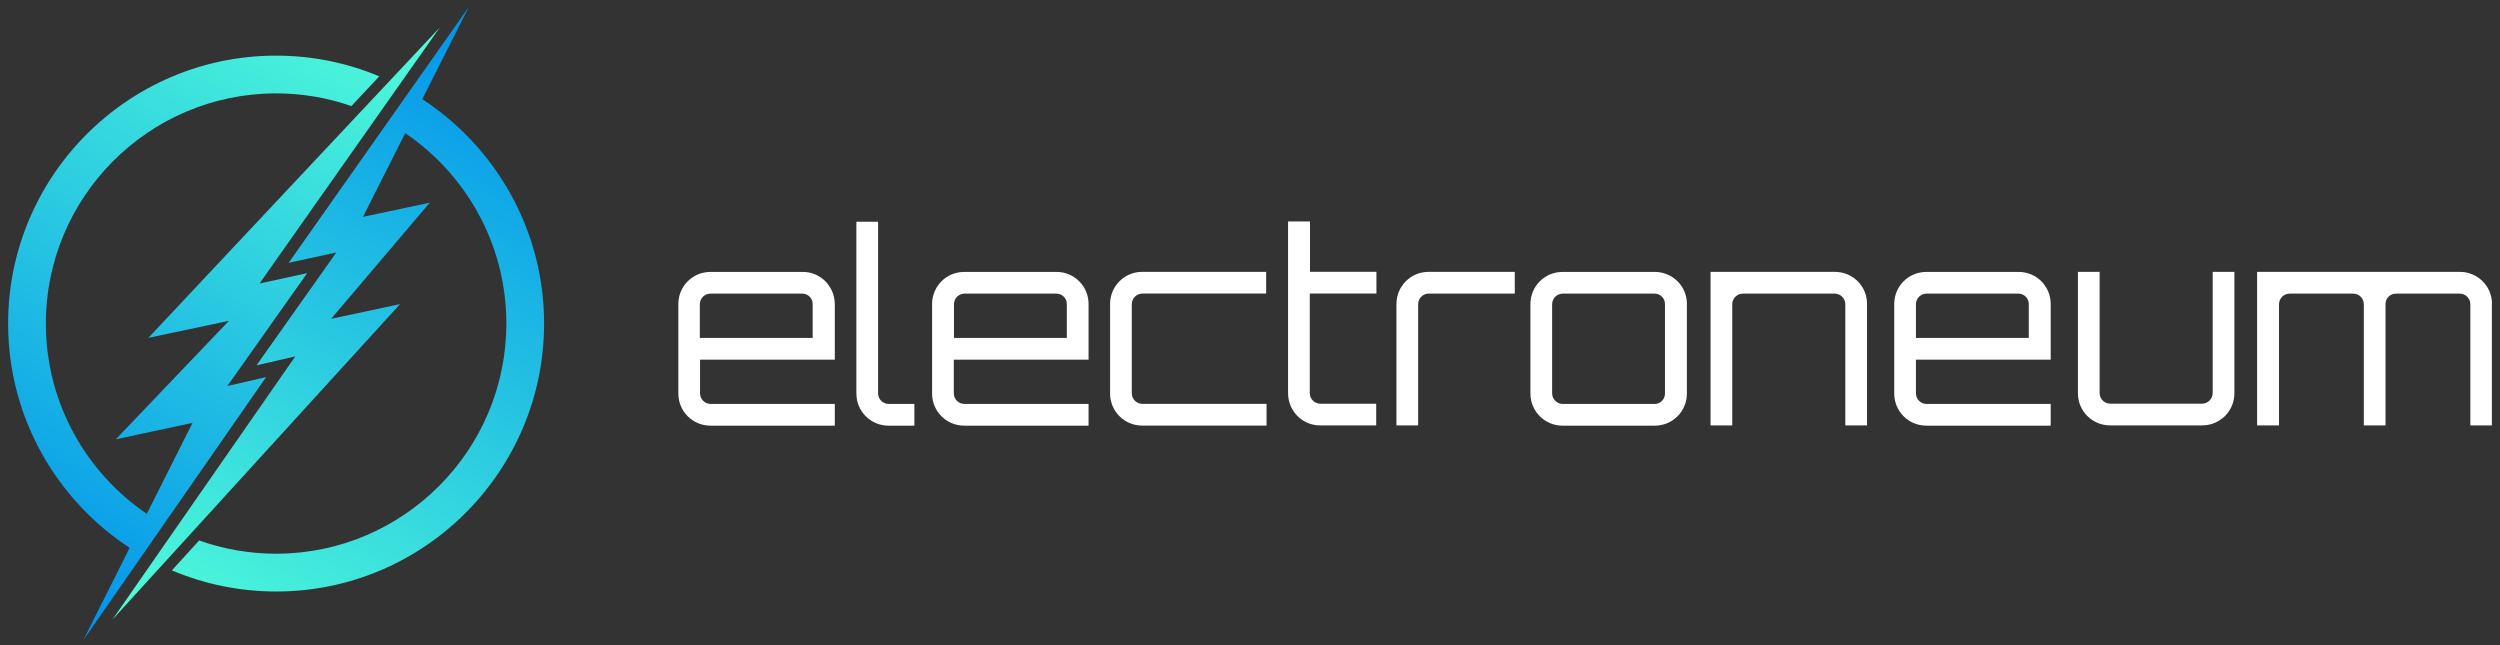 <?xml version="1.0" encoding="UTF-8"?><svg id="Layer_1" xmlns="http://www.w3.org/2000/svg" xmlns:xlink="http://www.w3.org/1999/xlink" viewBox="0 0 447.08 115.41"><rect x="0" y="0" width="447.08" height="115.41" fill="#333333" stroke="none"/><defs><style>.cls-1{fill:#fff;}.cls-2{fill:url(#New_Gradient_Swatch_2-2);}.cls-3{fill:url(#New_Gradient_Swatch_2);}</style><linearGradient id="New_Gradient_Swatch_2" x1="60.53" y1="-5.78" x2="-3.4" y2="104.29" gradientUnits="userSpaceOnUse"><stop offset="0" stop-color="#52ffd8"/><stop offset="1" stop-color="#0091eb"/></linearGradient><linearGradient id="New_Gradient_Swatch_2-2" x1="38.32" y1="121.16" x2="101.84" y2="11.64" xlink:href="#New_Gradient_Swatch_2"/></defs><path class="cls-1" d="M149.29,54.36v9.96h-24.1v6.07c.04,1.02.83,1.81,1.85,1.85h22.25v3.88h-22.25c-3.17,0-5.73-2.56-5.73-5.73h0v-16.03c0-3.17,2.56-5.73,5.73-5.73h16.48c3.17-.04,5.73,2.53,5.77,5.73t0,0ZM145.33,60.43v-6.07c0-1.02-.83-1.85-1.85-1.85h-16.48c-1.02.04-1.81.83-1.85,1.85v6.07h20.18Z"/><path class="cls-1" d="M157.03,39.65v30.74c.04,1.02.83,1.81,1.85,1.85h4.64v3.88h-4.64c-3.17,0-5.73-2.56-5.73-5.73h0v-30.74h3.88Z"/><path class="cls-1" d="M194.67,54.36v9.96h-24.1v6.07c.04,1.02.83,1.81,1.85,1.85h22.25v3.88h-22.25c-3.17,0-5.73-2.56-5.73-5.73h0v-16.03c0-3.17,2.56-5.73,5.73-5.73h16.48c3.17-.04,5.77,2.53,5.77,5.73t0,0ZM190.78,60.43v-6.07c0-1.02-.83-1.85-1.85-1.85h-16.48c-1.02.04-1.81.83-1.85,1.85v6.07h20.18Z"/><path class="cls-1" d="M226.5,72.23v3.88h-22.25c-3.17,0-5.73-2.56-5.73-5.73h0v-16.03c0-3.17,2.56-5.73,5.73-5.73h22.18v3.88h-22.18c-1.02.04-1.81.83-1.85,1.85v16.03c.04,1.02.83,1.81,1.85,1.85h22.25Z"/><path class="cls-1" d="M234.23,52.51v17.84c.04,1.02.83,1.81,1.85,1.85h10.03v3.88h-10.03c-3.17,0-5.7-2.56-5.73-5.7v-30.78h3.92v9.01h11.88v3.88h-11.92Z"/><path class="cls-1" d="M270.89,48.62v3.88h-15.43c-1.02.04-1.81.83-1.85,1.85v21.72h-3.88v-21.72c0-3.17,2.56-5.73,5.73-5.73h15.43Z"/><path class="cls-1" d="M295.9,48.62c3.17,0,5.77,2.53,5.77,5.7v16.07c0,3.17-2.56,5.73-5.73,5.73h-16.52c-3.17,0-5.73-2.56-5.73-5.73h0v-16.03c0-3.17,2.56-5.73,5.73-5.73h16.48ZM279.42,52.51c-1.02.04-1.81.83-1.85,1.85v16.03c.04,1.02.83,1.81,1.85,1.85h16.48c1.02,0,1.85-.83,1.85-1.85v-16.03c0-1.02-.83-1.85-1.85-1.85h-16.48Z"/><path class="cls-1" d="M333.88,54.36v21.72h-3.88v-21.72c-.04-1.02-.83-1.81-1.85-1.85h-16.48c-1.02,0-1.85.83-1.89,1.85v21.72h-3.88v-27.46h22.25c3.17,0,5.73,2.53,5.73,5.7v.04Z"/><path class="cls-1" d="M366.73,54.36v9.96h-24.1v6.07c.04,1.02.83,1.81,1.85,1.85h22.25v3.88h-22.25c-3.17,0-5.73-2.56-5.73-5.73h0v-16.03c0-3.17,2.56-5.73,5.73-5.73h16.48c3.17-.04,5.77,2.53,5.77,5.73t0,0ZM362.81,60.43v-6.07c0-1.02-.83-1.85-1.85-1.85h-16.48c-1.02.04-1.81.83-1.85,1.85v6.07h20.18Z"/><path class="cls-1" d="M399.58,48.62v21.72c0,3.17-2.56,5.73-5.73,5.73h-16.52c-3.17,0-5.73-2.56-5.73-5.73h0v-21.72h3.88v21.72c.04,1.02.83,1.81,1.85,1.85h16.48c1.02,0,1.85-.83,1.89-1.85v-21.72h3.88Z"/><path class="cls-1" d="M445.63,54.36v21.72h-3.85v-21.72c-.04-1.02-.87-1.85-1.89-1.85h-11.43c-1.02,0-1.85.83-1.85,1.85v21.72h-3.88v-21.72c-.04-1.02-.83-1.81-1.85-1.85h-11.47c-1.02.04-1.81.83-1.85,1.85v21.72h-3.92v-27.46h36.28c3.13,0,5.7,2.53,5.73,5.66-.04,0-.04.04-.04.08Z"/><path class="cls-3" d="M47.59,67.44l-6.93,1.59,14.27-20.18-8.52,1.85L78.65,4.91,26.53,60.42l14.41-3.05-20.23,21.19,13.72-2.94-8.18,16.27c-10.84-7.38-17.99-19.79-18.05-33.87-.09-22.7,18.31-41.23,41.01-41.32,4.77-.02,9.36.78,13.63,2.27l4.99-5.32c-5.74-2.41-12.04-3.73-18.65-3.7C22.77,10.05,1.36,31.62,1.45,58.04c.06,16.7,8.71,31.4,21.74,39.93l-8.31,16.54,32.71-47.08Z"/><path class="cls-2" d="M75.51,17.74L83.86,1.21l-32.24,45.79,8.52-1.85-14.27,20.18,6.93-1.59-32.71,47.08,51.45-56.43-12.32,2.62,17.63-20.76-11.94,2.53,7.56-14.97c10.86,7.38,18.03,19.8,18.08,33.89.09,22.7-18.31,41.23-41.01,41.32-4.88.02-9.57-.82-13.93-2.37l-4.87,5.35c5.79,2.45,12.15,3.8,18.83,3.78,26.42-.1,47.83-21.67,47.73-48.1-.06-16.71-8.73-31.42-21.77-39.94Z"/></svg>